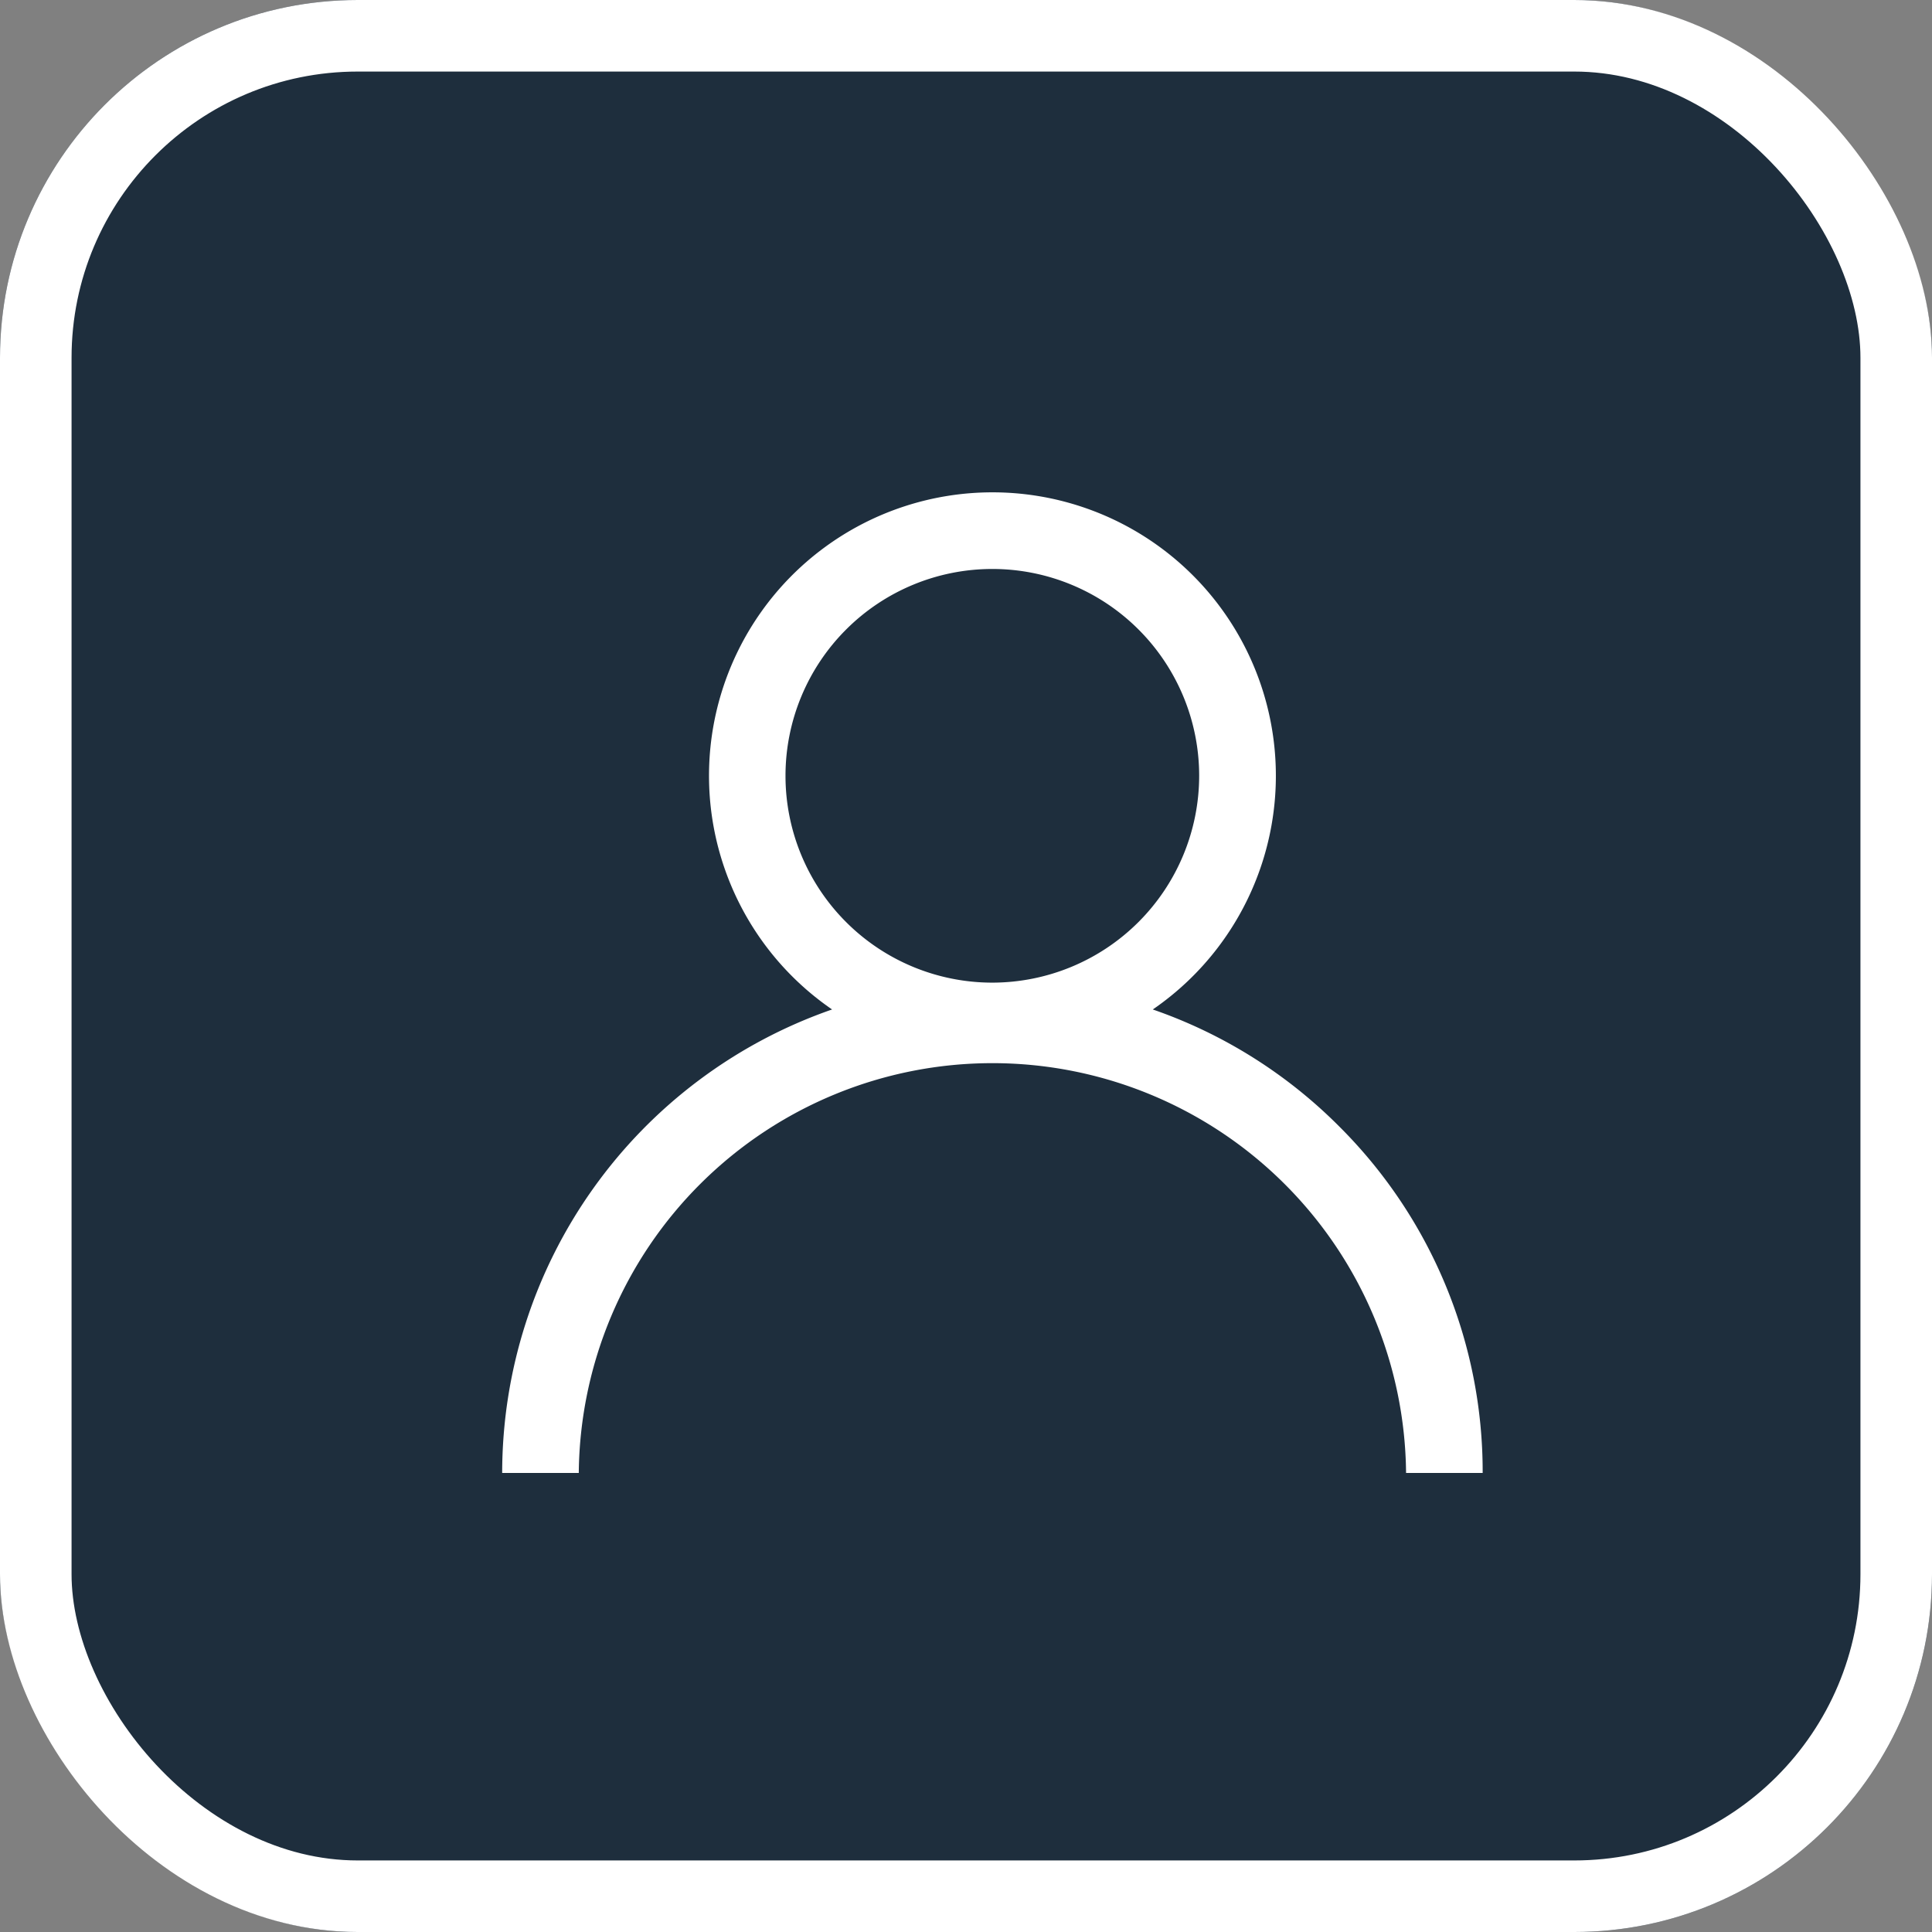<svg xmlns="http://www.w3.org/2000/svg" width="54" height="54" viewBox="0 0 54 54">
  <rect x="0" y="0" width="54" height="54" fill="#808080" stroke="none"/>
  <g id="employees" transform="translate(0.271)">
    <g id="Rectangle_14079" data-name="Rectangle 14079" transform="translate(-0.271)" fill="#1e2e3d" stroke="#fff" stroke-width="2">
      <rect width="54" height="54" rx="10" stroke="none"/>
      <rect x="1" y="1" width="52" height="52" rx="9" fill="none"/>
    </g>
    <g id="user_16_" data-name="user (16)" transform="translate(13.765 13.765)">
      <g id="Group_27759" data-name="Group 27759" transform="translate(0 0)">
        <path id="Path_14895" data-name="Path 14895" d="M23.392,17.716a13.65,13.65,0,0,0-5.207-3.266,7.922,7.922,0,1,0-8.964,0A13.724,13.724,0,0,0,0,27.405H2.141a11.562,11.562,0,0,1,23.123,0h2.141A13.613,13.613,0,0,0,23.392,17.716ZM13.7,13.7a5.781,5.781,0,1,1,5.781-5.781A5.787,5.787,0,0,1,13.7,13.7Z" transform="translate(0)" fill="#fff"/>
      </g>
    </g>
  </g>
</svg>
